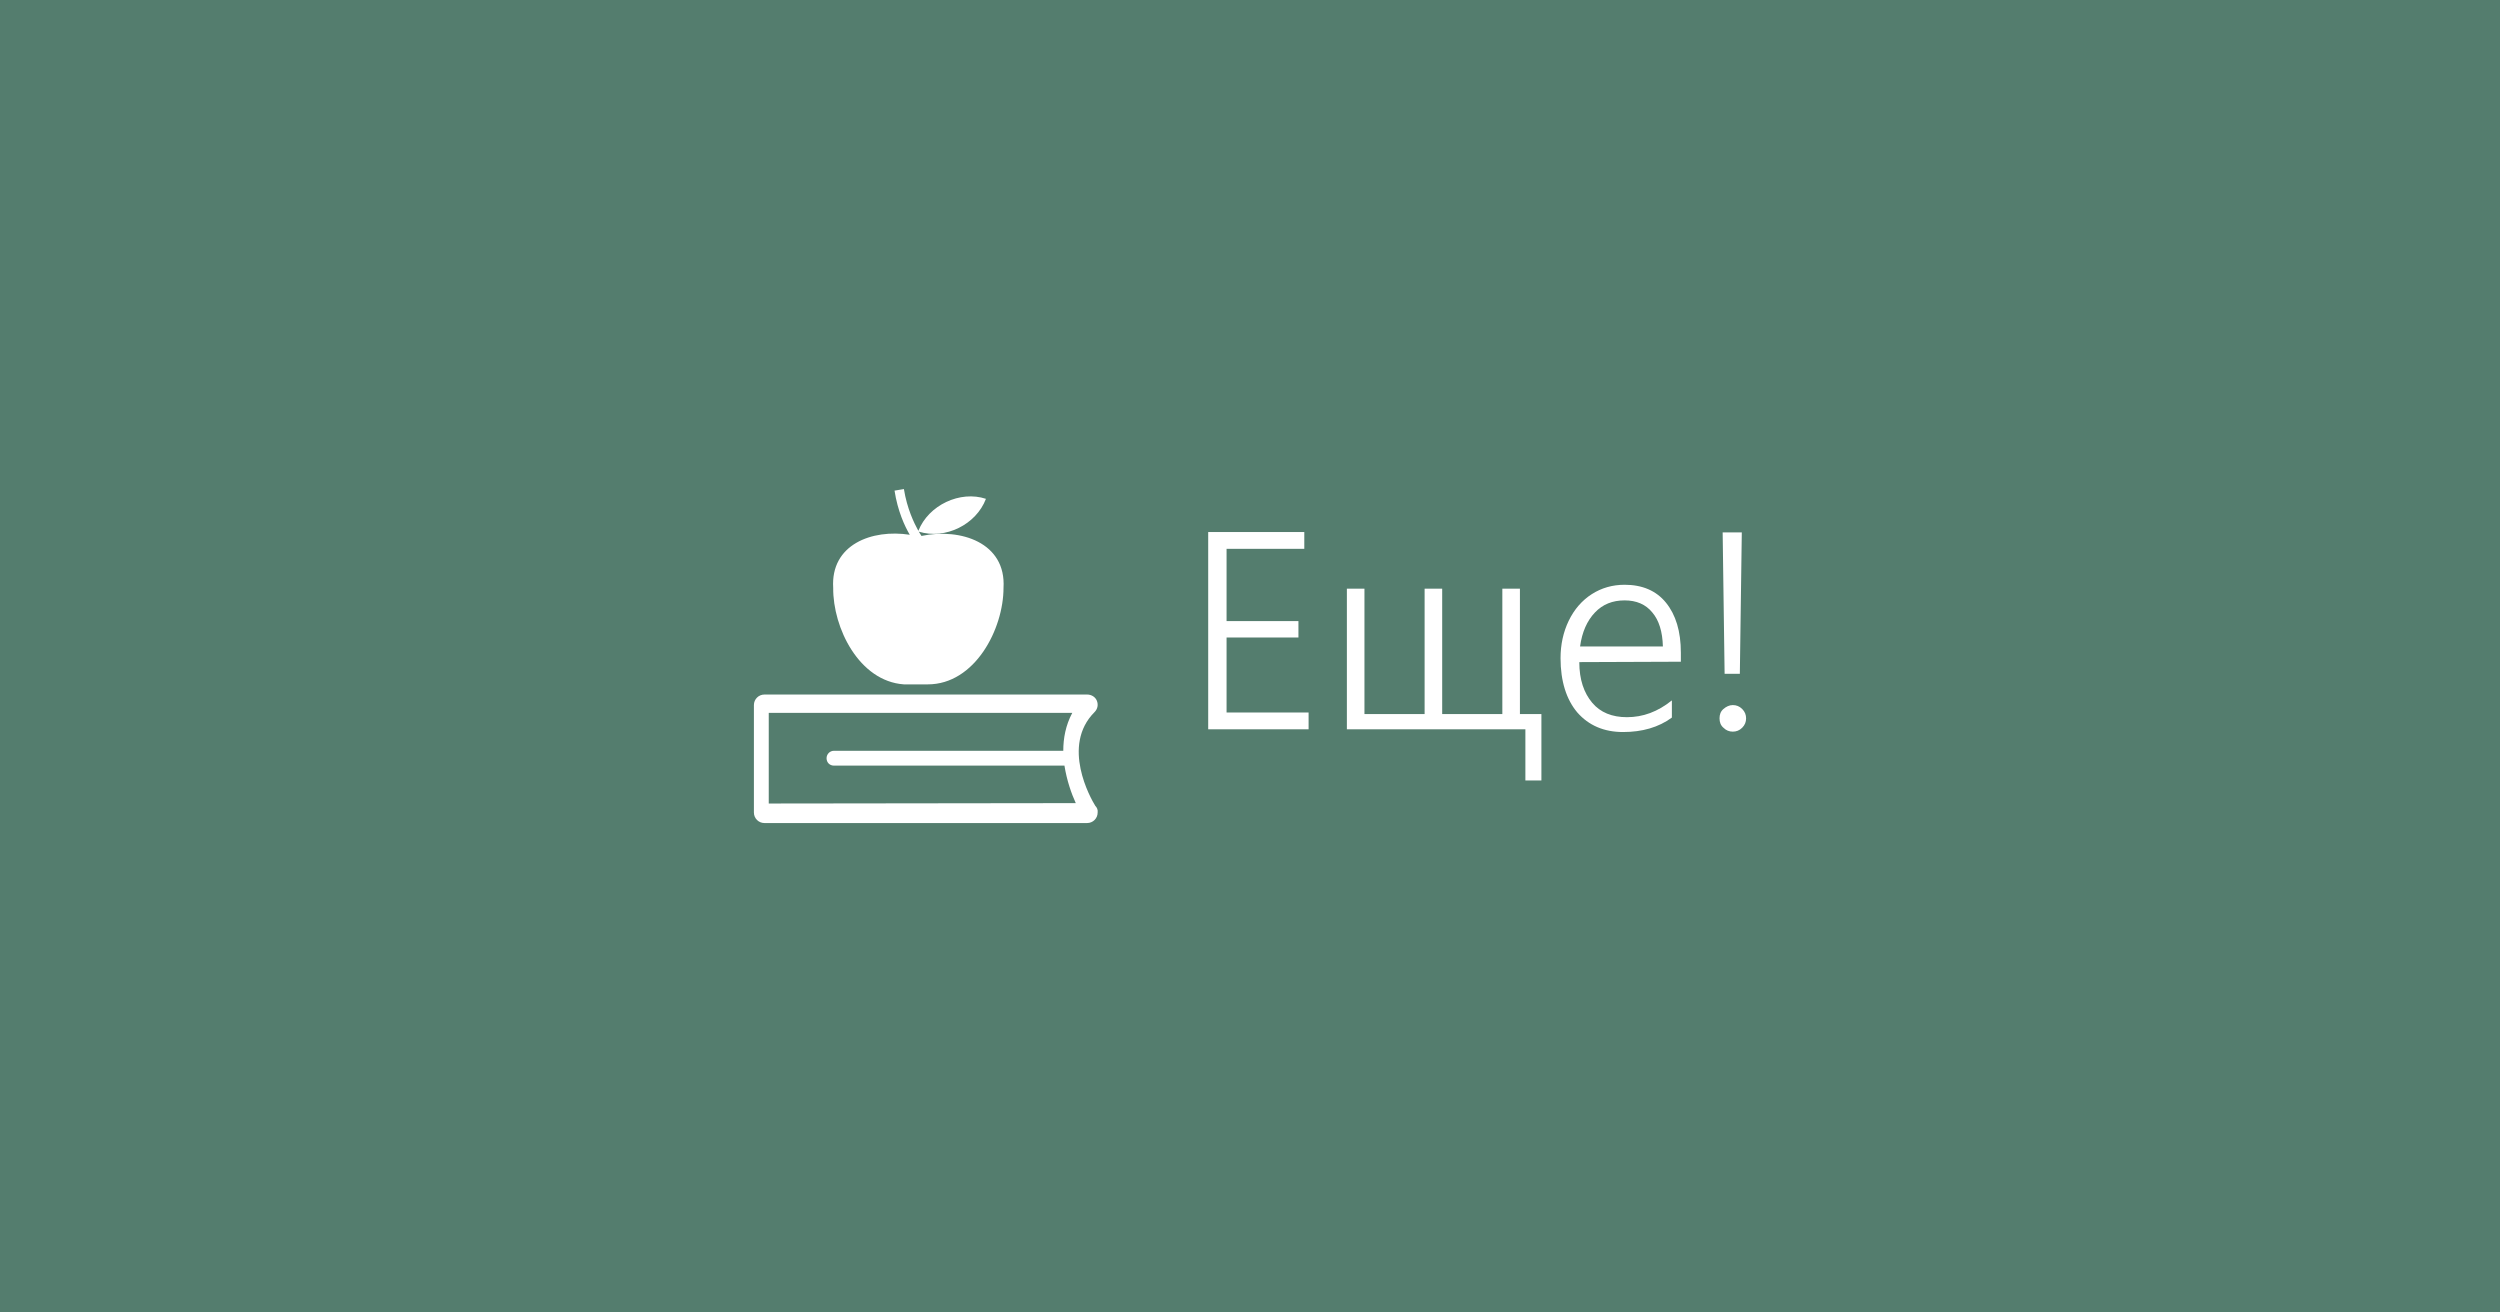 <svg version="1.1" xmlns="http://www.w3.org/2000/svg" xmlns:xlink="http://www.w3.org/1999/xlink" x="0px" y="0px" width="640px" height="336px" viewBox="0 0 640 336" enable-background="new 0 0 640 336" xml:space="preserve"><rect fill="#547D6E" width="640" height="336"/><g><path fill="#FFFFFF" d="M309.3,186.6v-50.4h24.6v4.3H314V159h18.4v4.2H314v19.2h21v4.3H309.3z"/><path fill="#FFFFFF" d="M390.5,199.8v-13.1h-45.7v-36h4.5v32.1h15.4v-32.1h4.5v32.1h15.4v-32.1h4.5v32.1h5.5v17L390.5,199.8L390.5,199.8z"/><path fill="#FFFFFF" d="M404.3,169.5c0,4.5,1.2,7.9,3.3,10.4s5.1,3.7,8.9,3.7c4.1,0,7.9-1.4,11.5-4.3v4.4c-3.4,2.5-7.6,3.7-12.5,3.7c-4.9,0-8.8-1.7-11.7-5c-2.8-3.3-4.3-8-4.3-13.9c0-3.5,0.7-6.7,2.1-9.6c1.4-2.9,3.4-5.2,5.9-6.8c2.5-1.6,5.3-2.4,8.4-2.4c4.5,0,8.1,1.5,10.6,4.6c2.5,3.1,3.8,7.3,3.8,12.8v2.3L404.3,169.5L404.3,169.5z M425.7,165.5c-0.1-3.8-1-6.7-2.7-8.7c-1.7-2.1-4.1-3.1-7.1-3.1c-3.1,0-5.6,1-7.6,3.1c-2,2.1-3.3,5-3.8,8.7L425.7,165.5L425.7,165.5z"/><path fill="#FFFFFF" d="M443.6,187.3c-0.9,0-1.7-0.3-2.4-1c-0.7-0.6-1-1.4-1-2.4c0-1,0.3-1.8,1-2.4c0.7-0.6,1.5-1,2.4-1c0.9,0,1.7,0.3,2.4,1c0.7,0.7,1,1.5,1,2.4s-0.3,1.7-1,2.4C445.3,187,444.5,187.3,443.6,187.3z M445.4,172.5h-3.9l-0.5-36.2h4.9L445.4,172.5z"/></g><g><g><path fill="#FFFFFF" d="M280.4,206.3c-1.2-1.9-8.8-15.4-0.2-24c0.8-0.8,1-1.9,0.6-2.9c-0.4-1-1.4-1.6-2.5-1.6h-82.6c-1.5,0-2.7,1.2-2.7,2.7V208c0,1.5,1.2,2.7,2.7,2.7h82.6c0,0,0,0,0,0c1.5,0,2.7-1.2,2.7-2.7C281.1,207.3,280.8,206.7,280.4,206.3z M196.8,205.7v-23.2h77.7c-1.7,3.2-2.3,6.5-2.3,9.7h-58.7c-1.1,0-1.9,0.9-1.9,1.9c0,1.1,0.8,1.9,1.9,1.9h59c0.6,3.8,1.8,7.2,2.9,9.6L196.8,205.7L196.8,205.7z"/><path fill="#FFFFFF" d="M231.4,175.2c0.4,0,3.1,0,6.1,0c12.1,0,19.4-14.2,19.4-24.7c0.7-11.6-11-15.4-21-13.3c-0.1-0.2-0.4-0.6-0.7-1.1c6.8,2.1,14.7-1.8,17.2-8.4c-6.6-2.2-14.7,1.6-17.3,8.2c-1.1-2-2.9-5.7-3.7-10.7l-2.4,0.4c0.8,5.2,2.6,9.1,3.9,11.3c-9.7-1.5-20.3,2.5-19.6,13.6C213.2,160.7,219.9,174.4,231.4,175.2z"/></g></g></svg>
